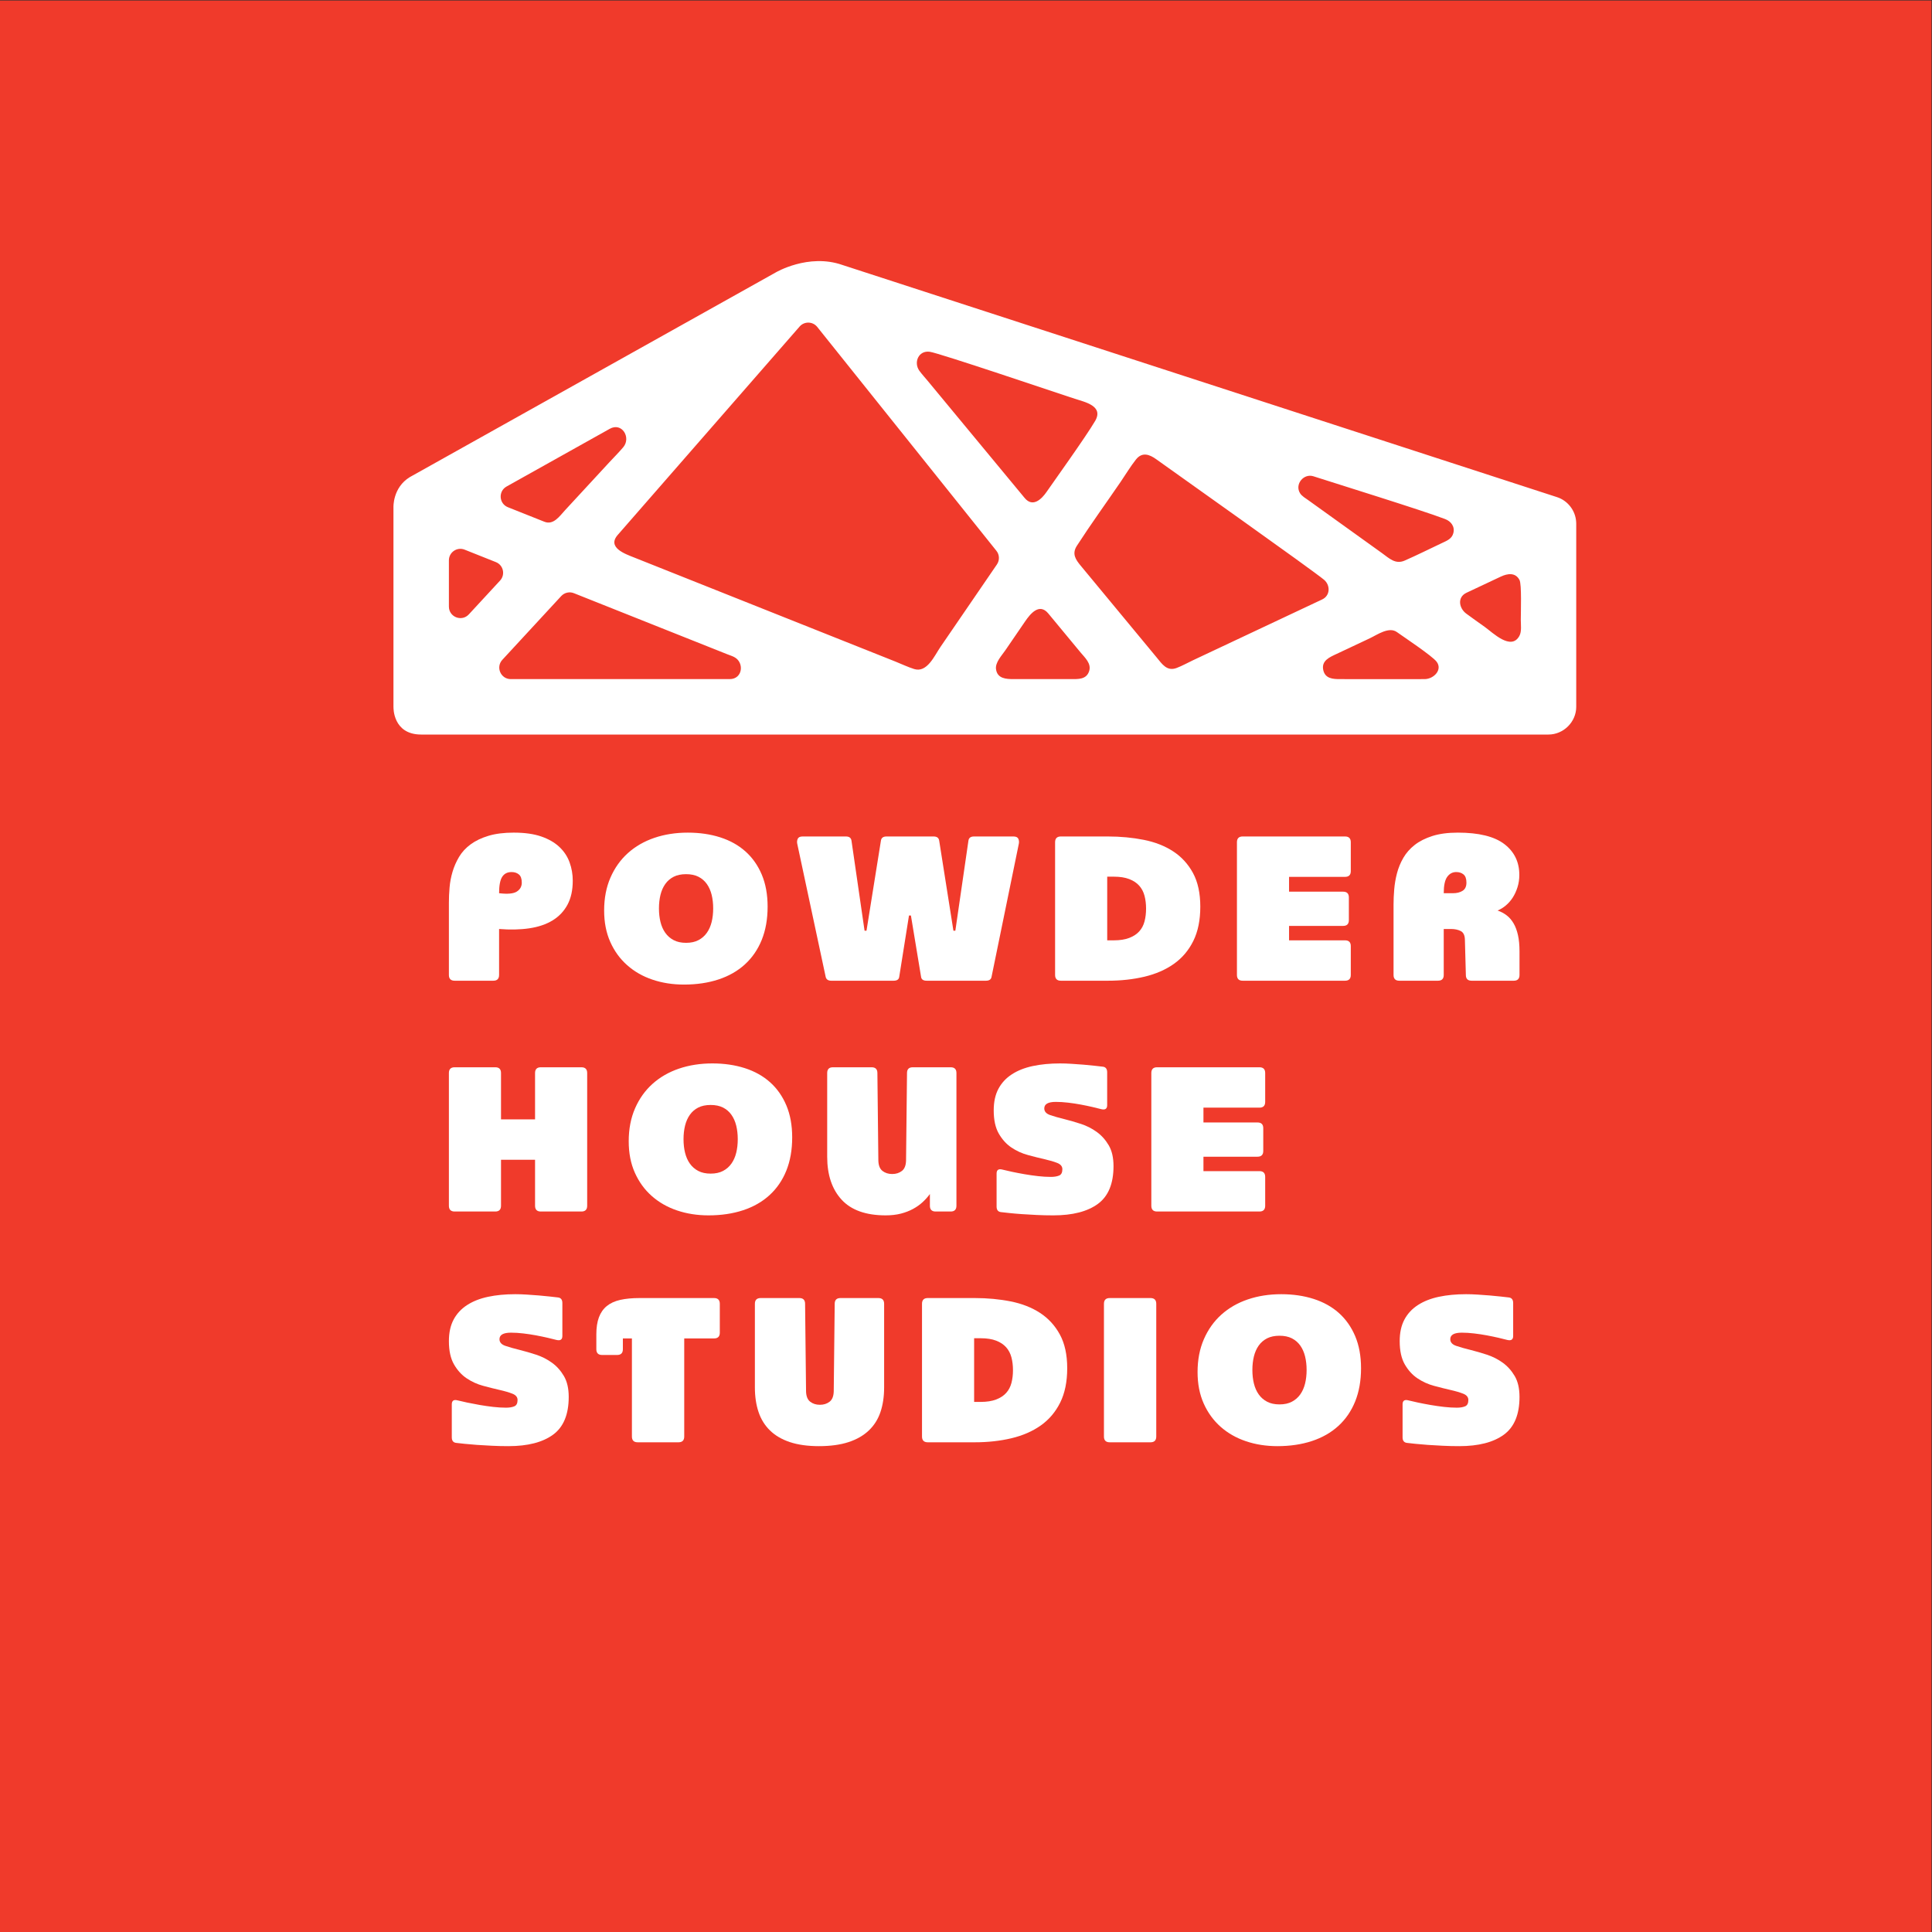 <?xml version="1.0" encoding="UTF-8" standalone="no"?>
<svg
   xmlns:dc="http://purl.org/dc/elements/1.1/"
   xmlns:cc="http://creativecommons.org/ns#"
   xmlns:rdf="http://www.w3.org/1999/02/22-rdf-syntax-ns#"
   xmlns:svg="http://www.w3.org/2000/svg"
   xmlns="http://www.w3.org/2000/svg"
   viewBox="0 0 134.987 134.987"
   height="134.987"
   width="134.987"
   xml:space="preserve"
   id="svg2"
   version="1.1"><rect x="0" y="0" width="134.987" height="134.987" fill="#333333" stroke="none"/><defs
     id="defs6" /><g
     transform="matrix(1.333,0,0,-1.333,0,134.987)"
     id="g10"><g
       transform="scale(0.1)"
       id="g12"><path
         id="path14"
         style="fill:#f03a2b;fill-opacity:1;fill-rule:nonzero;stroke:none"
         d="M 0,0 H 1012.4 V 1012.4 H 0 Z" /><path
         id="path16"
         style="fill:#ffffff;fill-opacity:1;fill-rule:nonzero;stroke:none"
         d="m 768.656,701.957 c 6.004,2.824 12.008,5.652 18.012,8.481 3.434,1.617 7.648,2.316 9.781,-1.793 1.196,-2.301 0.672,-16.707 0.672,-20.93 0,-2.551 0.531,-6.031 -0.734,-8.36 -4.324,-7.949 -13.934,1.672 -18.145,4.696 -3.246,2.332 -6.539,4.609 -9.742,7 -3.715,2.769 -4.848,8.547 0.156,10.906 z m -36.48,-20.598 c 3.488,-2.504 18.418,-12.406 20.804,-15.515 3.278,-4.258 -1.503,-9.074 -6.187,-9.141 -4.059,-0.058 -33.734,0 -44.512,0 -3.683,0 -7.691,0.258 -8.687,4.707 -1.11,4.965 3.332,6.774 6.922,8.465 5.804,2.73 11.613,5.465 17.418,8.199 3.855,1.817 10.07,6.285 14.242,3.285 z m -182.711,9.743 c 5.625,-6.793 11.246,-13.586 16.871,-20.379 2.285,-2.762 5.805,-5.813 4.551,-9.797 -1.422,-4.504 -5.766,-4.223 -9.516,-4.223 -10.008,0 -20.016,0 -30.027,0 -3.934,0 -8.59,0.199 -9.285,5.203 -0.489,3.524 3.027,7.176 4.875,9.879 3.461,5.051 6.918,10.106 10.375,15.156 2.683,3.918 7.414,9.891 12.156,4.161 z m -248.649,10.636 c 26.77,-10.66 53.536,-21.32 80.301,-31.98 1.184,-0.477 2.461,-0.867 3.606,-1.438 5.57,-2.773 4.617,-11.617 -2.231,-11.617 H 267.719 c -5.25,0 -7.985,6.25 -4.422,10.11 l 30.867,33.417 c 1.691,1.829 4.34,2.43 6.652,1.508 z m -15.484,37.446 -19.109,7.613 c -4.711,1.875 -5.137,8.375 -0.711,10.848 l 54.086,30.253 c 6.41,3.586 11.308,-4.621 7.082,-9.644 -2.293,-2.727 -4.86,-5.266 -7.278,-7.879 -7.761,-8.402 -15.523,-16.809 -23.285,-25.211 -2.781,-3.012 -5.996,-7.891 -10.785,-5.98 z m 237.199,-22.387 c -9.871,-14.426 -19.746,-28.848 -29.617,-43.274 -3.105,-4.535 -6.984,-13.652 -13.73,-11.55 -3.332,1.039 -6.582,2.621 -9.821,3.91 -37.91,15.101 -129.121,51.43 -136.808,54.492 -4.649,1.852 -14.891,5.293 -8.512,12.195 l 95.184,109.055 c 2.468,2.676 6.738,2.559 9.058,-0.246 l 93.918,-117.344 c 1.711,-2.066 1.848,-5.023 0.328,-7.238 z m 14.543,34.844 c -10.633,12.839 -21.261,25.683 -31.894,38.527 -6.344,7.66 -12.688,15.324 -19.028,22.984 -1.398,1.692 -2.922,3.332 -4.222,5.102 -3.203,4.359 -0.52,10.859 5.418,10.019 5.101,-0.722 66.519,-21.546 76.039,-24.636 5.218,-1.699 15.238,-3.735 10.625,-11.633 -4.821,-8.25 -22.387,-32.707 -25.414,-37.133 -2.602,-3.793 -7.246,-8.402 -11.524,-3.23 z m 155.946,-53.18 c -22.559,-10.621 -45.122,-21.246 -67.68,-31.867 -2.836,-1.336 -5.664,-2.934 -8.598,-4.047 -5.129,-1.949 -7.672,2.121 -10.453,5.48 -9.437,11.403 -35.973,43.453 -39.801,48.078 -2.679,3.239 -4.777,6.239 -2.039,10.489 7.313,11.328 15.262,22.293 22.879,33.422 2.66,3.886 5.133,8.054 8.051,11.757 3.269,4.153 7.133,2.707 10.601,0.215 9.411,-6.761 81.567,-57.859 87.965,-63.172 3.407,-2.828 3.395,-8.32 -0.925,-10.355 z M 688.469,763 c 10.855,-3.527 57.144,-17.848 69.008,-22.418 3.082,-1.187 5.175,-3.91 4.293,-7.355 -0.766,-3.008 -3.403,-3.997 -5.903,-5.176 -6.515,-3.067 -12.976,-6.317 -19.57,-9.211 -4.926,-2.168 -8.18,1.211 -11.934,3.906 -6.222,4.469 -12.441,8.934 -18.664,13.402 -6.636,4.766 -13.269,9.532 -19.906,14.293 -1.473,1.059 -3.422,2.145 -4.391,3.715 -2.886,4.684 1.93,10.512 7.067,8.844 z m -444.93,-38.449 16.375,-6.524 c 3.926,-1.562 5.063,-6.574 2.195,-9.679 l -16.375,-17.727 c -3.718,-4.023 -10.445,-1.394 -10.445,4.09 v 24.246 c 0,4.254 4.297,7.168 8.25,5.594 z M 406.508,869.805 214.832,762.594 c -9.102,-5.528 -8.602,-15.903 -8.602,-15.903 V 642.176 c 0,-0.094 0.012,-0.184 0.016,-0.278 0,0 -0.402,-14.253 14.512,-14.253 v 0 h 590.844 c 7.921,0 14.578,6.601 14.578,14.531 v 96.082 c -0.012,0.301 -0.028,0.597 -0.039,0.898 -0.364,5.875 -4.395,11.098 -10.004,12.918 L 441.48,873.793 c -17.816,6.219 -34.972,-3.988 -34.972,-3.988" /><path
         id="path18"
         style="fill:#ffffff;fill-opacity:1;fill-rule:nonzero;stroke:none"
         d="m 261.598,544.48 c 4.437,-0.542 7.527,-0.253 9.273,0.852 1.75,1.117 2.621,2.676 2.621,4.691 0,2.02 -0.504,3.45 -1.508,4.286 -1.007,0.836 -2.285,1.261 -3.832,1.261 -2.218,0 -3.867,-0.843 -4.937,-2.519 -1.078,-1.68 -1.617,-4.535 -1.617,-8.571 z m 7.765,31.754 c 5.645,0 10.414,-0.671 14.317,-2.015 3.894,-1.348 7.07,-3.176 9.523,-5.496 2.453,-2.317 4.235,-5.004 5.34,-8.067 1.113,-3.058 1.668,-6.265 1.668,-9.621 0,-4.98 -0.926,-9.172 -2.773,-12.601 -1.852,-3.43 -4.454,-6.168 -7.813,-8.219 -3.363,-2.051 -7.43,-3.43 -12.199,-4.137 -4.774,-0.707 -10.047,-0.82 -15.828,-0.351 v -24.086 c 0,-2.02 -1.004,-3.028 -3.024,-3.028 h -20.261 c -2.016,0 -3.024,1.008 -3.024,3.028 v 37.8 c 0,2.551 0.113,5.227 0.352,8.016 0.234,2.781 0.754,5.539 1.562,8.262 0.809,2.722 1.949,5.324 3.43,7.808 1.476,2.489 3.492,4.676 6.047,6.555 2.554,1.879 5.675,3.383 9.379,4.488 3.695,1.11 8.129,1.664 13.304,1.664" /><path
         id="path20"
         style="fill:#ffffff;fill-opacity:1;fill-rule:nonzero;stroke:none"
         d="m 373.813,536.516 c 0,2.558 -0.266,4.922 -0.801,7.113 -0.543,2.18 -1.379,4.074 -2.524,5.691 -1.144,1.61 -2.605,2.871 -4.386,3.782 -1.778,0.902 -3.95,1.363 -6.5,1.363 -2.555,0 -4.723,-0.461 -6.5,-1.363 -1.782,-0.911 -3.247,-2.172 -4.387,-3.782 -1.145,-1.617 -1.985,-3.511 -2.524,-5.691 -0.535,-2.191 -0.8,-4.555 -0.8,-7.113 0,-2.551 0.265,-4.922 0.8,-7.106 0.539,-2.183 1.379,-4.086 2.524,-5.695 1.14,-1.613 2.605,-2.895 4.387,-3.828 1.777,-0.946 3.945,-1.414 6.5,-1.414 2.55,0 4.722,0.468 6.5,1.414 1.781,0.933 3.242,2.215 4.386,3.828 1.145,1.609 1.981,3.512 2.524,5.695 0.535,2.184 0.801,4.555 0.801,7.106 z m 28.531,0.91 c 0,-6.524 -1.028,-12.317 -3.074,-17.395 -2.051,-5.066 -4.993,-9.359 -8.825,-12.851 -3.828,-3.496 -8.449,-6.129 -13.859,-7.91 -5.41,-1.782 -11.438,-2.676 -18.094,-2.676 -5.914,0 -11.41,0.863 -16.48,2.578 -5.078,1.707 -9.496,4.23 -13.254,7.555 -3.77,3.332 -6.727,7.39 -8.875,12.199 -2.149,4.808 -3.223,10.297 -3.223,16.48 0,6.457 1.106,12.215 3.324,17.293 2.215,5.071 5.278,9.352 9.172,12.848 3.899,3.492 8.524,6.152 13.864,7.965 5.343,1.812 11.171,2.722 17.488,2.722 6.18,0 11.847,-0.828 16.984,-2.468 5.145,-1.649 9.547,-4.102 13.207,-7.36 3.664,-3.261 6.52,-7.308 8.571,-12.148 2.046,-4.84 3.074,-10.449 3.074,-16.832" /><path
         id="path22"
         style="fill:#ffffff;fill-opacity:1;fill-rule:nonzero;stroke:none"
         d="m 519.691,500.523 c -0.265,-1.269 -1.242,-1.91 -2.918,-1.91 h -31.05 c -1.75,0 -2.719,0.641 -2.926,1.91 l -5.34,32.266 h -1.012 l -5.136,-32.266 c -0.204,-1.269 -1.18,-1.91 -2.926,-1.91 h -32.664 c -1.61,0 -2.582,0.641 -2.918,1.91 l -14.922,69.864 c -0.203,0.941 -0.117,1.812 0.254,2.625 0.367,0.804 1.226,1.207 2.57,1.207 h 22.68 c 1.746,0 2.722,-0.739 2.926,-2.215 l 6.851,-47.18 h 1.012 l 7.558,47.18 c 0.2,1.476 1.176,2.215 2.922,2.215 h 24.7 c 1.746,0 2.718,-0.739 2.925,-2.215 l 7.457,-47.18 h 1.008 l 6.856,47.18 c 0.199,1.476 1.175,2.215 2.922,2.215 h 20.664 c 1.343,0 2.199,-0.403 2.574,-1.207 0.363,-0.813 0.449,-1.684 0.25,-2.625 l -14.317,-69.864" /><path
         id="path24"
         style="fill:#ffffff;fill-opacity:1;fill-rule:nonzero;stroke:none"
         d="m 600.711,536.414 c 0,2.422 -0.27,4.652 -0.805,6.703 -0.539,2.051 -1.461,3.817 -2.773,5.293 -1.309,1.477 -3.063,2.641 -5.242,3.477 -2.188,0.847 -4.891,1.265 -8.114,1.265 h -3.429 v -33.375 h 3.429 c 3.223,0 5.926,0.426 8.114,1.266 2.179,0.836 3.933,1.984 5.242,3.43 1.312,1.441 2.234,3.187 2.773,5.242 0.535,2.051 0.805,4.281 0.805,6.699 z m -20.059,37.805 c 6.653,0 12.938,-0.59 18.852,-1.766 5.91,-1.172 11.051,-3.191 15.422,-6.047 4.367,-2.859 7.828,-6.636 10.383,-11.343 2.55,-4.7 3.828,-10.583 3.828,-17.637 0,-7.059 -1.227,-13.055 -3.676,-18 -2.453,-4.938 -5.852,-8.934 -10.184,-11.992 -4.336,-3.063 -9.461,-5.293 -15.371,-6.704 -5.918,-1.41 -12.336,-2.117 -19.254,-2.117 h -24.601 c -2.012,0 -3.024,1.008 -3.024,3.028 v 69.55 c 0,2.02 1.012,3.028 3.024,3.028 h 24.601" /><path
         id="path26"
         style="fill:#ffffff;fill-opacity:1;fill-rule:nonzero;stroke:none"
         d="m 651.363,498.613 c -2.015,0 -3.023,1.008 -3.023,3.028 v 69.55 c 0,2.02 1.008,3.028 3.023,3.028 h 53.629 c 2.016,0 3.024,-1.008 3.024,-3.028 V 556.07 c 0,-2.015 -1.008,-3.019 -3.024,-3.019 h -29.336 v -7.766 h 28.328 c 2.02,0 3.024,-1.012 3.024,-3.019 v -11.899 c 0,-2.015 -1.004,-3.023 -3.024,-3.023 h -28.328 v -7.567 h 29.336 c 2.016,0 3.024,-1 3.024,-3.015 v -15.121 c 0,-2.02 -1.008,-3.028 -3.024,-3.028 h -53.629" /><path
         id="path28"
         style="fill:#ffffff;fill-opacity:1;fill-rule:nonzero;stroke:none"
         d="m 761.574,544.48 c 2.016,0 3.696,0.418 5.039,1.262 1.34,0.836 2.016,2.266 2.016,4.281 0,2.02 -0.504,3.45 -1.512,4.286 -1.008,0.836 -2.281,1.261 -3.832,1.261 -1.949,0 -3.523,-0.843 -4.734,-2.519 -1.211,-1.68 -1.817,-4.535 -1.817,-8.571 z m 2.516,31.754 c 11.023,0 19.156,-2 24.398,-5.996 5.242,-4.004 7.864,-9.39 7.864,-16.183 0,-2.282 -0.321,-4.434 -0.961,-6.45 -0.637,-2.019 -1.477,-3.832 -2.516,-5.449 -1.043,-1.605 -2.254,-2.984 -3.633,-4.125 -1.375,-1.148 -2.804,-2.015 -4.281,-2.625 1.75,-0.605 3.328,-1.441 4.738,-2.519 1.41,-1.074 2.621,-2.469 3.625,-4.184 1.012,-1.715 1.781,-3.781 2.321,-6.199 0.539,-2.422 0.804,-5.277 0.804,-8.566 v -12.297 c 0,-2.02 -1.004,-3.028 -3.019,-3.028 h -22.078 c -2.02,0 -3.024,1.008 -3.024,3.028 l -0.504,18.547 c -0.07,2.281 -0.808,3.773 -2.219,4.48 -1.41,0.703 -3.093,1.059 -5.042,1.059 h -3.829 v -24.086 c 0,-2.02 -1.007,-3.028 -3.023,-3.028 h -20.266 c -2.011,0 -3.019,1.008 -3.019,3.028 v 36.793 c 0,2.55 0.113,5.242 0.351,8.062 0.235,2.824 0.723,5.645 1.457,8.469 0.746,2.82 1.852,5.512 3.329,8.062 1.48,2.551 3.46,4.809 5.949,6.754 2.484,1.949 5.578,3.508 9.273,4.692 3.695,1.172 8.133,1.761 13.305,1.761" /><path
         id="path30"
         style="fill:#ffffff;fill-opacity:1;fill-rule:nonzero;stroke:none"
         d="m 238.313,377.641 c -2.016,0 -3.024,1.011 -3.024,3.031 v 69.547 c 0,2.019 1.008,3.027 3.024,3.027 h 21.273 c 2.012,0 3.019,-1.008 3.019,-3.027 V 425.93 h 17.844 v 24.289 c 0,2.019 1.012,3.027 3.024,3.027 h 21.273 c 2.012,0 3.024,-1.008 3.024,-3.027 v -69.547 c 0,-2.02 -1.012,-3.031 -3.024,-3.031 h -21.273 c -2.012,0 -3.024,1.011 -3.024,3.031 v 24.082 h -17.844 v -24.082 c 0,-2.02 -1.007,-3.031 -3.019,-3.031 h -21.273" /><path
         id="path32"
         style="fill:#ffffff;fill-opacity:1;fill-rule:nonzero;stroke:none"
         d="m 386.695,415.543 c 0,2.559 -0.265,4.922 -0.804,7.113 -0.539,2.184 -1.375,4.078 -2.524,5.692 -1.14,1.609 -2.601,2.871 -4.383,3.785 -1.781,0.898 -3.949,1.359 -6.5,1.359 -2.558,0 -4.722,-0.461 -6.504,-1.359 -1.781,-0.914 -3.242,-2.176 -4.382,-3.785 -1.145,-1.614 -1.989,-3.508 -2.524,-5.692 -0.539,-2.191 -0.804,-4.554 -0.804,-7.113 0,-2.551 0.265,-4.922 0.804,-7.105 0.535,-2.18 1.379,-4.086 2.524,-5.692 1.14,-1.617 2.601,-2.894 4.382,-3.832 1.782,-0.941 3.946,-1.41 6.504,-1.41 2.551,0 4.719,0.469 6.5,1.41 1.782,0.938 3.243,2.215 4.383,3.832 1.149,1.606 1.985,3.512 2.524,5.692 0.539,2.183 0.804,4.554 0.804,7.105 z m 28.528,0.91 c 0,-6.519 -1.024,-12.312 -3.071,-17.39 -2.05,-5.071 -4.992,-9.36 -8.824,-12.856 -3.832,-3.496 -8.449,-6.129 -13.859,-7.906 -5.41,-1.781 -11.442,-2.676 -18.094,-2.676 -5.914,0 -11.41,0.859 -16.48,2.574 -5.079,1.707 -9.497,4.235 -13.258,7.559 -3.766,3.328 -6.723,7.39 -8.871,12.195 -2.153,4.809 -3.227,10.297 -3.227,16.485 0,6.453 1.109,12.214 3.328,17.292 2.215,5.071 5.274,9.352 9.172,12.844 3.899,3.496 8.52,6.156 13.859,7.969 5.344,1.812 11.172,2.723 17.493,2.723 6.179,0 11.843,-0.828 16.984,-2.469 5.145,-1.649 9.543,-4.102 13.207,-7.359 3.664,-3.266 6.52,-7.309 8.57,-12.149 2.047,-4.844 3.071,-10.453 3.071,-16.836" /><path
         id="path34"
         style="fill:#ffffff;fill-opacity:1;fill-rule:nonzero;stroke:none"
         d="m 501.313,380.672 c 0,-2.02 -1.004,-3.031 -3.024,-3.031 h -7.863 c -2.016,0 -3.024,1.011 -3.024,3.031 v 6.141 c -1.074,-1.477 -2.336,-2.887 -3.781,-4.231 -1.441,-1.348 -3.125,-2.535 -5.043,-3.578 -1.91,-1.043 -4.047,-1.863 -6.398,-2.469 -2.352,-0.605 -5.008,-0.91 -7.965,-0.91 -10.348,0 -18.043,2.738 -23.086,8.219 -5.035,5.472 -7.559,12.988 -7.559,22.527 v 43.848 c 0,2.019 1.008,3.027 3.028,3.027 h 20.257 c 2.02,0 3.028,-1.008 3.028,-3.027 l 0.504,-45.867 c 0.066,-2.551 0.789,-4.364 2.168,-5.438 1.375,-1.074 3.074,-1.617 5.09,-1.617 2.015,0 3.71,0.543 5.089,1.617 1.379,1.074 2.102,2.887 2.168,5.438 l 0.504,45.867 c 0,2.019 1.008,3.027 3.028,3.027 h 19.855 c 2.02,0 3.024,-1.008 3.024,-3.027 v -69.547" /><path
         id="path36"
         style="fill:#ffffff;fill-opacity:1;fill-rule:nonzero;stroke:none"
         d="m 578.105,453.551 c 1.477,-0.203 2.215,-1.184 2.215,-2.922 v -17.242 c 0,-1.879 -1.004,-2.586 -3.019,-2.117 -1.278,0.335 -2.856,0.722 -4.738,1.164 -1.883,0.433 -3.899,0.855 -6.047,1.257 -2.153,0.403 -4.375,0.739 -6.653,1.008 -2.289,0.27 -4.437,0.403 -6.453,0.403 -4.031,0 -6.051,-1.141 -6.051,-3.43 0,-1.609 1.028,-2.774 3.079,-3.481 2.046,-0.703 4.585,-1.425 7.605,-2.164 2.687,-0.672 5.531,-1.492 8.52,-2.468 2.992,-0.977 5.75,-2.371 8.265,-4.184 2.52,-1.812 4.621,-4.152 6.301,-7.008 1.68,-2.855 2.519,-6.496 2.519,-10.933 0,-9.207 -2.738,-15.809 -8.21,-19.813 -5.481,-3.996 -13.258,-5.996 -23.34,-5.996 -3.024,0 -5.93,0.066 -8.723,0.203 -2.789,0.133 -5.387,0.289 -7.809,0.453 -2.418,0.172 -4.574,0.352 -6.453,0.559 -1.883,0.195 -3.394,0.367 -4.535,0.5 -1.48,0.203 -2.219,1.172 -2.219,2.918 v 17.246 c 0,1.945 1.008,2.648 3.028,2.117 1.34,-0.336 3.039,-0.723 5.09,-1.168 2.046,-0.433 4.234,-0.851 6.55,-1.254 2.317,-0.402 4.672,-0.738 7.055,-1.008 2.387,-0.269 4.621,-0.402 6.707,-0.402 1.746,0 3.191,0.231 4.332,0.703 1.145,0.469 1.715,1.578 1.715,3.324 0,1.477 -0.891,2.579 -2.672,3.282 -1.781,0.707 -4,1.363 -6.652,1.961 -2.657,0.605 -5.547,1.328 -8.672,2.175 -3.121,0.836 -6.012,2.149 -8.668,3.926 -2.656,1.781 -4.871,4.219 -6.652,7.313 -1.782,3.082 -2.668,7.152 -2.668,12.187 0,4.442 0.82,8.207 2.464,11.297 1.649,3.086 3.997,5.629 7.059,7.606 3.055,1.988 6.719,3.429 10.988,4.339 4.266,0.903 9.02,1.364 14.262,1.364 1.883,0 3.895,-0.067 6.051,-0.207 2.148,-0.129 4.25,-0.286 6.301,-0.45 2.05,-0.171 3.961,-0.351 5.746,-0.558 1.781,-0.196 3.238,-0.367 4.382,-0.5" /><path
         id="path38"
         style="fill:#ffffff;fill-opacity:1;fill-rule:nonzero;stroke:none"
         d="m 606.492,377.641 c -2.015,0 -3.023,1.011 -3.023,3.031 v 69.547 c 0,2.019 1.008,3.027 3.023,3.027 h 53.629 c 2.016,0 3.024,-1.008 3.024,-3.027 v -15.117 c 0,-2.02 -1.008,-3.02 -3.024,-3.02 h -29.336 v -7.769 h 28.328 c 2.02,0 3.024,-1.008 3.024,-3.02 v -11.895 c 0,-2.015 -1.004,-3.027 -3.024,-3.027 h -28.328 v -7.562 h 29.336 c 2.016,0 3.024,-1 3.024,-3.02 v -15.117 c 0,-2.02 -1.008,-3.031 -3.024,-3.031 h -53.629" /><path
         id="path40"
         style="fill:#ffffff;fill-opacity:1;fill-rule:nonzero;stroke:none"
         d="m 292.547,332.59 c 1.476,-0.207 2.215,-1.184 2.215,-2.922 v -17.246 c 0,-1.875 -1.004,-2.582 -3.024,-2.113 -1.273,0.336 -2.855,0.718 -4.738,1.164 -1.883,0.433 -3.895,0.851 -6.047,1.254 -2.152,0.402 -4.371,0.738 -6.652,1.007 -2.289,0.274 -4.438,0.403 -6.453,0.403 -4.032,0 -6.047,-1.141 -6.047,-3.426 0,-1.609 1.023,-2.773 3.074,-3.481 2.047,-0.707 4.586,-1.425 7.609,-2.164 2.688,-0.675 5.532,-1.496 8.52,-2.468 2.988,-0.981 5.746,-2.371 8.266,-4.188 2.519,-1.812 4.617,-4.148 6.3,-7.004 1.676,-2.855 2.52,-6.5 2.52,-10.937 0,-9.203 -2.738,-15.809 -8.215,-19.809 -5.48,-3.996 -13.258,-6 -23.34,-6 -3.019,0 -5.93,0.067 -8.719,0.207 -2.789,0.129 -5.39,0.285 -7.808,0.449 -2.422,0.172 -4.574,0.356 -6.453,0.559 -1.883,0.199 -3.399,0.371 -4.535,0.5 -1.485,0.207 -2.219,1.176 -2.219,2.922 v 17.242 c 0,1.945 1.008,2.652 3.023,2.117 1.344,-0.336 3.039,-0.722 5.09,-1.164 2.051,-0.433 4.234,-0.851 6.555,-1.254 2.316,-0.402 4.672,-0.738 7.054,-1.011 2.387,-0.27 4.622,-0.403 6.704,-0.403 1.75,0 3.195,0.231 4.332,0.707 1.144,0.469 1.714,1.574 1.714,3.324 0,1.477 -0.886,2.575 -2.668,3.282 -1.781,0.703 -4,1.359 -6.656,1.961 -2.652,0.605 -5.543,1.328 -8.672,2.172 -3.121,0.835 -6.011,2.152 -8.664,3.929 -2.66,1.781 -4.875,4.219 -6.652,7.309 -1.781,3.086 -2.672,7.156 -2.672,12.191 0,4.438 0.82,8.203 2.469,11.297 1.644,3.086 3.996,5.629 7.055,7.606 3.054,1.984 6.718,3.429 10.992,4.339 4.261,0.903 9.015,1.364 14.258,1.364 1.882,0 3.898,-0.067 6.05,-0.207 2.153,-0.133 4.25,-0.289 6.301,-0.453 2.051,-0.172 3.965,-0.352 5.746,-0.555 1.781,-0.199 3.242,-0.371 4.387,-0.5" /><path
         id="path42"
         style="fill:#ffffff;fill-opacity:1;fill-rule:nonzero;stroke:none"
         d="m 312.566,313.129 c 0,3.633 0.454,6.652 1.364,9.074 0.906,2.418 2.281,4.387 4.129,5.899 1.851,1.507 4.203,2.582 7.054,3.222 2.86,0.641 6.235,0.961 10.133,0.961 h 39.012 c 2.019,0 3.027,-1.012 3.027,-3.027 v -15.121 c 0,-2.016 -1.008,-3.02 -3.027,-3.02 h -15.621 v -51.41 c 0,-2.019 -1.012,-3.027 -3.024,-3.027 h -21.371 c -2.019,0 -3.027,1.008 -3.027,3.027 v 51.41 h -4.738 v -5.648 c 0,-2.012 -1.008,-3.02 -3.024,-3.02 h -7.863 c -2.012,0 -3.024,1.008 -3.024,3.02 v 7.66" /><path
         id="path44"
         style="fill:#ffffff;fill-opacity:1;fill-rule:nonzero;stroke:none"
         d="m 422.488,283.391 c 0.067,-2.551 0.789,-4.364 2.168,-5.438 1.375,-1.074 3.074,-1.617 5.09,-1.617 2.016,0 3.715,0.543 5.09,1.617 1.379,1.074 2.102,2.887 2.168,5.438 l 0.504,45.867 c 0,2.015 1.008,3.027 3.027,3.027 h 19.856 c 2.019,0 3.023,-1.012 3.023,-3.027 V 285.41 c 0,-4.777 -0.641,-9.058 -1.914,-12.855 -1.277,-3.797 -3.312,-7.024 -6.098,-9.672 -2.793,-2.66 -6.336,-4.695 -10.636,-6.106 -4.301,-1.41 -9.473,-2.117 -15.524,-2.117 -5.914,0 -10.988,0.707 -15.222,2.117 -4.235,1.411 -7.711,3.446 -10.434,6.106 -2.719,2.648 -4.723,5.875 -5.996,9.672 -1.277,3.797 -1.918,8.078 -1.918,12.855 v 43.848 c 0,2.015 1.012,3.027 3.027,3.027 h 20.262 c 2.016,0 3.023,-1.012 3.023,-3.027 l 0.504,-45.867" /><path
         id="path46"
         style="fill:#ffffff;fill-opacity:1;fill-rule:nonzero;stroke:none"
         d="m 530.949,294.48 c 0,2.422 -0.265,4.653 -0.804,6.704 -0.54,2.05 -1.461,3.816 -2.774,5.293 -1.308,1.476 -3.058,2.64 -5.242,3.476 -2.188,0.848 -4.891,1.266 -8.113,1.266 h -3.43 v -33.375 h 3.43 c 3.222,0 5.925,0.429 8.113,1.265 2.184,0.836 3.934,1.985 5.242,3.43 1.313,1.441 2.234,3.191 2.774,5.242 0.539,2.051 0.804,4.282 0.804,6.699 z m -20.058,37.805 c 6.652,0 12.937,-0.59 18.851,-1.765 5.91,-1.172 11.051,-3.192 15.422,-6.043 4.371,-2.864 7.828,-6.637 10.383,-11.348 2.551,-4.699 3.832,-10.582 3.832,-17.637 0,-7.054 -1.227,-13.054 -3.68,-18 -2.453,-4.937 -5.851,-8.933 -10.179,-11.992 -4.336,-3.062 -9.465,-5.293 -15.375,-6.703 -5.915,-1.41 -12.336,-2.117 -19.254,-2.117 h -24.598 c -2.016,0 -3.023,1.008 -3.023,3.027 v 69.551 c 0,2.015 1.007,3.027 3.023,3.027 h 24.598" /><path
         id="path48"
         style="fill:#ffffff;fill-opacity:1;fill-rule:nonzero;stroke:none"
         d="m 581.656,256.68 c -2.015,0 -3.023,1.008 -3.023,3.027 v 69.551 c 0,2.015 1.008,3.027 3.023,3.027 h 21.371 c 2.016,0 3.024,-1.012 3.024,-3.027 v -69.551 c 0,-2.019 -1.008,-3.027 -3.024,-3.027 h -21.371" /><path
         id="path50"
         style="fill:#ffffff;fill-opacity:1;fill-rule:nonzero;stroke:none"
         d="m 684.859,294.582 c 0,2.559 -0.269,4.922 -0.804,7.109 -0.543,2.184 -1.379,4.079 -2.524,5.696 -1.144,1.605 -2.605,2.871 -4.383,3.781 -1.781,0.902 -3.953,1.363 -6.503,1.363 -2.555,0 -4.719,-0.461 -6.5,-1.363 -1.782,-0.91 -3.247,-2.176 -4.387,-3.781 -1.145,-1.617 -1.985,-3.512 -2.524,-5.696 -0.535,-2.187 -0.8,-4.55 -0.8,-7.109 0,-2.555 0.265,-4.926 0.8,-7.105 0.539,-2.184 1.379,-4.086 2.524,-5.696 1.14,-1.613 2.605,-2.894 4.387,-3.828 1.781,-0.945 3.945,-1.414 6.5,-1.414 2.55,0 4.722,0.469 6.503,1.414 1.778,0.934 3.239,2.215 4.383,3.828 1.145,1.61 1.981,3.512 2.524,5.696 0.535,2.179 0.804,4.55 0.804,7.105 z m 28.528,0.91 c 0,-6.523 -1.028,-12.312 -3.074,-17.394 -2.051,-5.067 -4.993,-9.36 -8.825,-12.856 -3.828,-3.492 -8.445,-6.125 -13.855,-7.906 -5.414,-1.781 -11.442,-2.676 -18.098,-2.676 -5.914,0 -11.41,0.863 -16.476,2.578 -5.079,1.707 -9.496,4.235 -13.258,7.555 -3.766,3.332 -6.723,7.391 -8.875,12.199 -2.149,4.809 -3.223,10.297 -3.223,16.481 0,6.457 1.106,12.215 3.328,17.293 2.215,5.07 5.274,9.351 9.168,12.847 3.899,3.496 8.524,6.153 13.864,7.965 5.343,1.813 11.171,2.727 17.488,2.727 6.183,0 11.847,-0.832 16.984,-2.473 5.145,-1.648 9.547,-4.102 13.211,-7.355 3.66,-3.266 6.516,-7.313 8.567,-12.153 2.046,-4.84 3.074,-10.449 3.074,-16.832" /><path
         id="path52"
         style="fill:#ffffff;fill-opacity:1;fill-rule:nonzero;stroke:none"
         d="m 790.91,332.59 c 1.477,-0.207 2.215,-1.184 2.215,-2.922 v -17.246 c 0,-1.875 -1.008,-2.582 -3.023,-2.113 -1.278,0.336 -2.856,0.718 -4.739,1.164 -1.883,0.433 -3.894,0.851 -6.047,1.254 -2.152,0.402 -4.371,0.738 -6.652,1.007 -2.289,0.274 -4.437,0.403 -6.453,0.403 -4.031,0 -6.051,-1.141 -6.051,-3.426 0,-1.609 1.028,-2.773 3.078,-3.481 2.047,-0.707 4.586,-1.425 7.61,-2.164 2.687,-0.675 5.527,-1.496 8.519,-2.468 2.988,-0.981 5.746,-2.371 8.266,-4.188 2.515,-1.812 4.617,-4.148 6.301,-7.004 1.675,-2.855 2.515,-6.5 2.515,-10.937 0,-9.203 -2.734,-15.809 -8.211,-19.809 -5.48,-3.996 -13.258,-6 -23.34,-6 -3.023,0 -5.929,0.067 -8.718,0.207 -2.789,0.129 -5.391,0.285 -7.813,0.449 -2.418,0.172 -4.57,0.356 -6.449,0.559 -1.883,0.199 -3.398,0.371 -4.539,0.5 -1.481,0.207 -2.219,1.176 -2.219,2.922 v 17.242 c 0,1.945 1.012,2.652 3.028,2.117 1.339,-0.336 3.039,-0.722 5.089,-1.164 2.047,-0.433 4.235,-0.851 6.551,-1.254 2.32,-0.402 4.672,-0.738 7.055,-1.011 2.39,-0.27 4.625,-0.403 6.707,-0.403 1.75,0 3.191,0.231 4.332,0.707 1.144,0.469 1.715,1.574 1.715,3.324 0,1.477 -0.891,2.575 -2.668,3.282 -1.781,0.703 -4,1.359 -6.656,1.961 -2.653,0.605 -5.543,1.328 -8.672,2.172 -3.121,0.835 -6.012,2.152 -8.664,3.929 -2.661,1.781 -4.875,4.219 -6.657,7.309 -1.777,3.086 -2.668,7.156 -2.668,12.191 0,4.438 0.821,8.203 2.469,11.297 1.645,3.086 3.996,5.629 7.055,7.606 3.054,1.984 6.719,3.429 10.988,4.339 4.266,0.903 9.02,1.364 14.262,1.364 1.883,0 3.898,-0.067 6.051,-0.207 2.152,-0.133 4.25,-0.289 6.3,-0.453 2.051,-0.172 3.961,-0.352 5.746,-0.555 1.782,-0.199 3.243,-0.371 4.387,-0.5" /></g></g></svg>